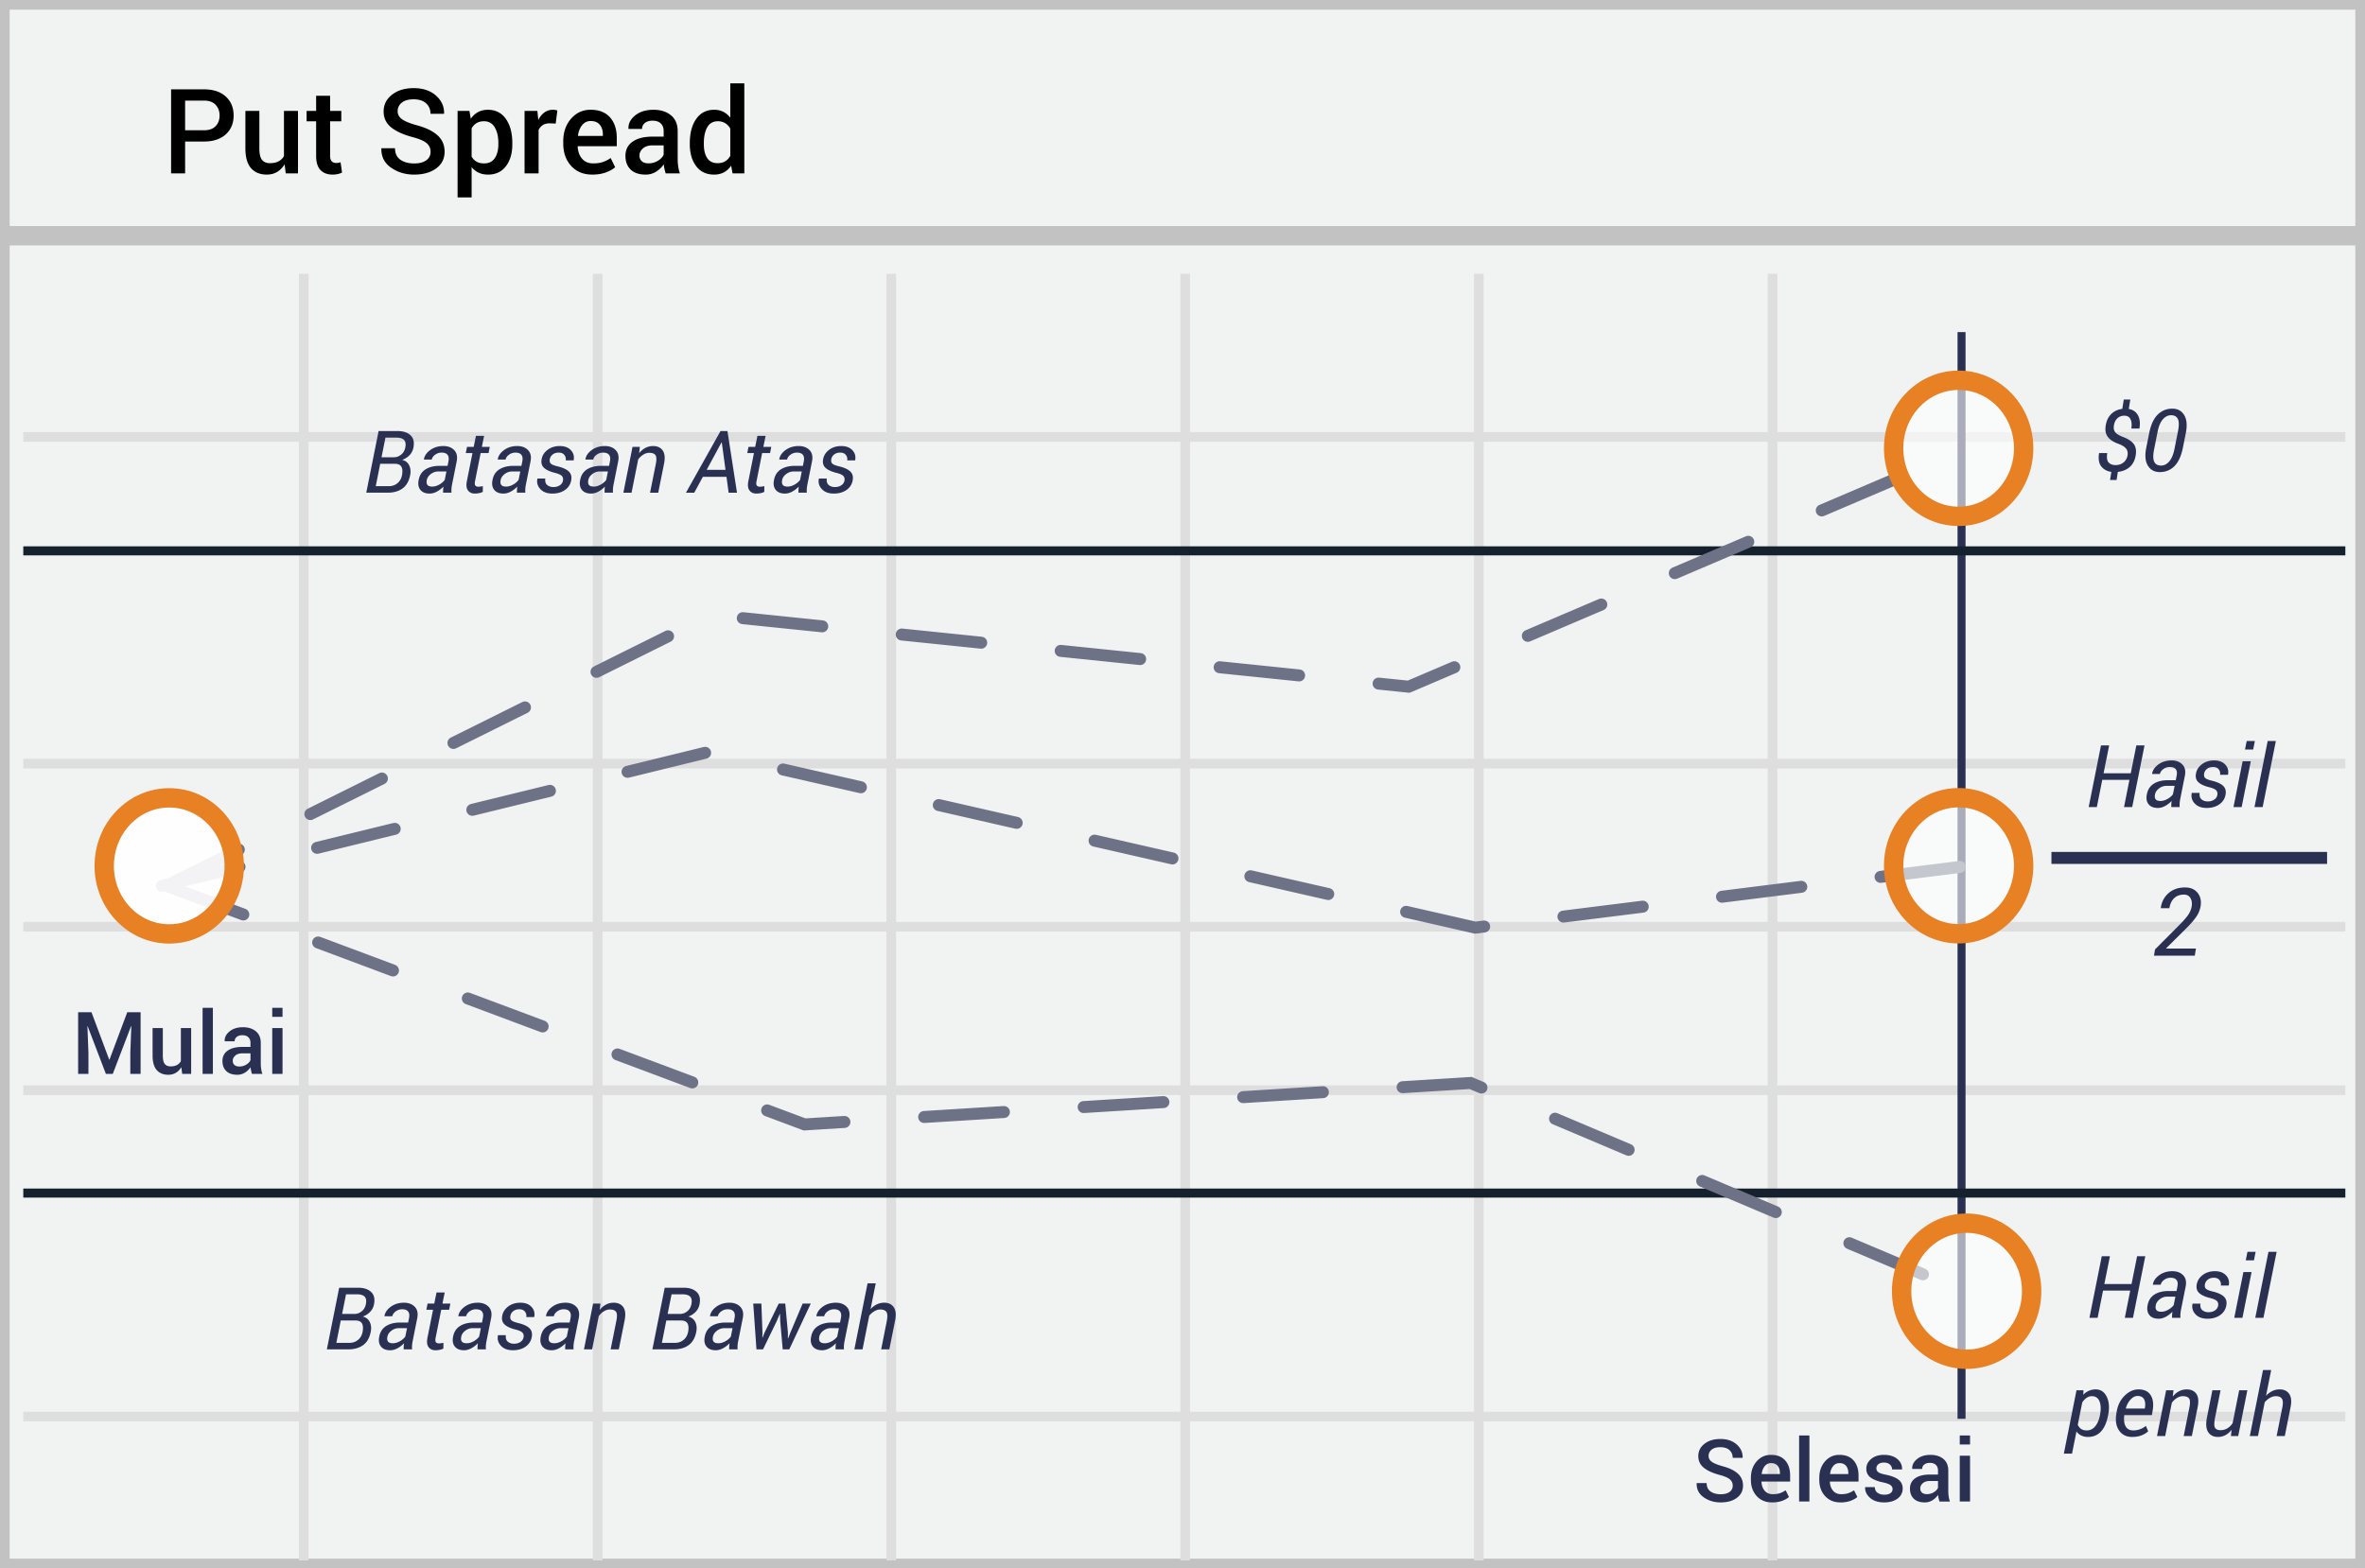 <svg width="300" height="199" xmlns="http://www.w3.org/2000/svg"><rect width="100%" height="100%" fill="#808080" stroke="none"/><g fill="none" fill-rule="evenodd"><path stroke="#C2C2C2" stroke-width="2.455" fill="#F1F2F2" fill-rule="nonzero" d="M300 0v199H0V0z"/><path d="M2.954 55.442h294.553M2.954 96.89h294.553M2.954 138.334h294.553M2.954 179.74h294.553M38.529 34.739V198M75.815 34.739V198M113.06 34.739V198m37.284-163.261V198m37.247-163.261V198M224.84 34.739V198M2.954 117.592h294.553" stroke="#DFDEDE" stroke-width="1.227"/><path d="M248.821 42.647v136.877" stroke="#2A3052" stroke-width="1.014" stroke-linecap="square"/><path d="M2.954 69.896h294.553M2.954 151.386h294.553" stroke="#15212D" stroke-width="1.148" fill="#D8D8D8" fill-rule="nonzero"/><path d="M.826 29.914h298.809" stroke="#C2C2C2" stroke-width="2.455" fill="#F1F2F2" fill-rule="nonzero"/><path d="M21.218 112.322L90.2 78.023l88.492 9.11 70.401-30.049" stroke="#6E7287" stroke-width="1.52" stroke-linecap="round" stroke-dasharray="10.135"/><path d="M20.538 112.403l69.21-16.954 97.391 22.256 62.169-7.786m-227.935 2.568l80.692 30.19 84.478-5.26 62.406 26.406" stroke="#6E7287" stroke-width="1.52" stroke-linecap="round" stroke-dasharray="10.135"/><path fill="#2A3052" fill-rule="nonzero" d="M260.224 109.619v-1.52h34.966v1.52z"/><ellipse fill="#FFF" fill-rule="nonzero" opacity=".6" cx="248.454" cy="56.883" rx="8.247" ry="8.633"/><ellipse fill="#FFF" fill-rule="nonzero" opacity=".6" cx="248.454" cy="109.852" rx="8.247" ry="8.633"/><ellipse fill="#FFF" fill-rule="nonzero" opacity=".6" cx="249.467" cy="163.839" rx="8.247" ry="8.633"/><ellipse stroke="#E88024" stroke-width="2.455" cx="248.454" cy="56.883" rx="8.247" ry="8.633"/><ellipse stroke="#E88024" stroke-width="2.455" cx="248.454" cy="109.852" rx="8.247" ry="8.633"/><ellipse stroke="#E88024" stroke-width="2.455" cx="249.467" cy="163.839" rx="8.247" ry="8.633"/><ellipse fill="#FFF" fill-rule="nonzero" opacity=".916" cx="21.467" cy="109.87" rx="8.247" ry="8.633"/><ellipse stroke="#E88024" stroke-width="2.455" cx="21.467" cy="109.87" rx="8.247" ry="8.633"/><path d="M278.408 121.261h-5.174l.13-.79 3.093-3.106c.55-.555.933-.997 1.146-1.327.213-.33.348-.667.407-1.011.07-.438.017-.799-.158-1.084-.176-.285-.448-.428-.815-.428-.52 0-.936.153-1.25.46-.315.307-.515.73-.601 1.269h-1.078l-.012-.035c.105-.762.431-1.386.978-1.873.547-.486 1.248-.729 2.104-.729.687 0 1.215.226 1.582.677.367.45.496 1.018.387 1.702a3.348 3.348 0 0 1-.595 1.403c-.319.451-.757.95-1.316 1.497l-2.46 2.438.011.035h3.768l-.147.902zm-8.528-63.492c.054-.33-.005-.606-.175-.83-.17-.224-.479-.425-.926-.604-.637-.219-1.1-.51-1.386-.876-.286-.365-.381-.852-.285-1.46.097-.613.33-1.1.701-1.464.371-.364.84-.581 1.405-.653l.188-1.187h.827l-.193 1.198c.526.093.911.355 1.155.784.243.43.31.997.198 1.703h-1.031c.079-.505.043-.903-.107-1.195-.15-.292-.409-.438-.774-.438-.362 0-.659.112-.891.336-.233.224-.378.523-.436.9-.057.357-.004.641.159.85.163.21.486.412.97.605.644.236 1.102.53 1.374.883.273.353.36.832.264 1.437-.104.638-.354 1.134-.75 1.488-.395.355-.901.564-1.517.628l-.161 1.032h-.827l.16-1.032c-.54-.071-.964-.301-1.272-.69-.308-.388-.401-.955-.28-1.7h1.037c-.093.573-.037.972.17 1.195.205.224.494.336.867.336.404 0 .746-.112 1.023-.336.278-.223.449-.527.513-.91zm7.02-.961c-.215 1.063-.574 1.845-1.077 2.344-.503.5-1.122.75-1.856.75-.67 0-1.171-.272-1.506-.814-.335-.543-.404-1.303-.207-2.28l.37-1.853c.212-1.06.572-1.842 1.08-2.345a2.543 2.543 0 0 1 1.859-.755c.673 0 1.174.273 1.503.817.33.544.398 1.305.205 2.283l-.371 1.853zm-.623-2.079c.143-.72.139-1.24-.013-1.56-.153-.32-.442-.481-.868-.481-.39 0-.737.174-1.04.524-.302.349-.52.855-.652 1.517l-.456 2.293c-.144.72-.138 1.242.016 1.566.154.324.444.486.87.486.39 0 .735-.175 1.034-.526.299-.351.516-.86.652-1.526l.457-2.293z" fill="#2A3052"/><path d="M23.482 17.957V22h-1.78V11.336h4.168c1.176 0 2.098.304 2.765.912.666.608 1 1.407 1 2.398 0 1.001-.334 1.803-1 2.406-.667.604-1.589.905-2.765.905h-2.388zm0-1.428h2.388c.659 0 1.155-.176 1.487-.528.332-.351.498-.798.498-1.34s-.166-.994-.498-1.355c-.332-.361-.828-.542-1.487-.542h-2.388v3.765zm12.62 4.314c-.25.42-.564.743-.945.97-.381.227-.82.34-1.319.34-.85 0-1.513-.27-1.992-.812-.478-.542-.717-1.384-.717-2.527v-4.739H32.9v4.754c0 .693.112 1.179.337 1.457.225.278.564.418 1.018.418.43 0 .79-.077 1.08-.231.29-.154.52-.377.685-.67v-5.728h1.78V22h-1.553l-.146-1.157zm5.771-8.694v1.926h1.421v1.319h-1.42v4.38c0 .327.07.56.212.699.141.14.33.209.564.209a1.736 1.736 0 0 0 .55-.095l.19 1.303a2.041 2.041 0 0 1-.543.194c-.21.047-.427.07-.652.07-.654 0-1.167-.192-1.538-.575-.37-.383-.556-.985-.556-1.806v-4.38h-1.209v-1.318h1.209V12.15h1.772zm12.744 7.112c0-.445-.165-.808-.494-1.092-.33-.283-.912-.537-1.747-.761-1.191-.313-2.108-.727-2.75-1.242-.642-.515-.963-1.19-.963-2.025 0-.86.355-1.567 1.065-2.124.71-.557 1.628-.835 2.75-.835 1.172 0 2.114.315 2.824.945.71.63 1.054 1.387 1.03 2.27l-.015.044H54.61c0-.546-.186-.99-.557-1.329-.37-.34-.9-.509-1.589-.509-.65 0-1.149.142-1.498.425a1.35 1.35 0 0 0-.524 1.098c0 .406.19.743.568 1.011.379.269 1.005.523 1.879.762 1.147.308 2.019.732 2.615 1.274.595.542.893 1.233.893 2.073 0 .889-.355 1.596-1.066 2.12-.71.525-1.644.788-2.801.788-1.113 0-2.09-.294-2.93-.883-.84-.588-1.247-1.395-1.223-2.42l.015-.044h1.714c0 .65.224 1.134.673 1.453.45.32 1.033.48 1.75.48.66 0 1.173-.133 1.539-.399.366-.266.55-.626.55-1.08zm10.371-.96c0 1.153-.27 2.083-.813 2.79-.542.709-1.296 1.063-2.263 1.063-.449 0-.847-.08-1.194-.242a2.457 2.457 0 0 1-.893-.71v3.845h-1.78V14.075h1.501l.176.996c.254-.37.56-.654.92-.85.358-.195.775-.292 1.248-.292.977 0 1.737.387 2.282 1.16.544.775.816 1.794.816 3.058v.154zm-1.772-.154c0-.81-.153-1.473-.458-1.988-.305-.515-.76-.773-1.366-.773-.37 0-.686.08-.945.238a1.76 1.76 0 0 0-.622.663v3.582c.156.278.364.492.622.64.26.15.579.224.96.224.605 0 1.058-.223 1.358-.67.3-.447.45-1.034.45-1.762v-.154zm7.273-2.468l-.762-.03c-.347 0-.636.074-.868.22a1.447 1.447 0 0 0-.538.623V22h-1.78v-7.925h1.626l.117 1.15c.2-.405.458-.723.773-.952.315-.23.677-.344 1.088-.344.107 0 .207.008.3.025s.178.038.256.063l-.212 1.662zm4.643 6.475c-1.123 0-2.017-.368-2.684-1.102-.666-.735-1-1.679-1-2.831v-.293c0-1.153.331-2.108.993-2.868.661-.759 1.49-1.136 2.486-1.131 1.07 0 1.889.323 2.458.97.568.647.853 1.515.853 2.604v1.047h-4.944l-.015.037c.03.63.214 1.145.553 1.545.34.4.81.6 1.41.6.479 0 .889-.058 1.23-.175.343-.117.672-.286.99-.505l.57 1.164c-.297.264-.693.486-1.186.667-.493.18-1.064.27-1.714.27zm-.205-6.797c-.44 0-.8.174-1.084.524-.283.349-.459.792-.527 1.329l.015.037h3.142v-.184c0-.502-.128-.913-.385-1.23-.256-.317-.643-.476-1.16-.476zM84.442 22a6.568 6.568 0 0 1-.158-.586c-.041-.19-.07-.38-.084-.571a3.144 3.144 0 0 1-.963.934 2.45 2.45 0 0 1-1.337.377c-.825 0-1.459-.213-1.9-.637-.443-.425-.663-1.009-.663-1.75 0-.767.302-1.364.908-1.792.605-.427 1.457-.64 2.556-.64h1.384v-.696c0-.415-.122-.74-.366-.974-.244-.235-.593-.352-1.047-.352-.406 0-.728.098-.967.293a.93.93 0 0 0-.36.754h-1.713l-.007-.044c-.034-.625.245-1.179.838-1.662.594-.484 1.366-.725 2.318-.725.923 0 1.668.234 2.234.703.567.469.85 1.142.85 2.021v3.523c0 .327.022.641.066.941.044.3.115.595.212.883h-1.801zm-2.183-1.274c.45 0 .853-.113 1.212-.337.359-.225.597-.481.714-.77v-1.171h-1.413c-.518 0-.923.128-1.216.384-.293.257-.44.558-.44.905 0 .303.1.543.297.721.198.178.48.268.846.268zm5.244-2.579c0-1.264.271-2.283.813-3.057.542-.774 1.304-1.161 2.285-1.161a2.5 2.5 0 0 1 1.154.26c.34.173.633.42.882.743v-4.358h1.78V22h-1.494l-.176-.981a2.62 2.62 0 0 1-.915.846c-.357.192-.772.289-1.245.289-.972 0-1.729-.354-2.271-1.062-.542-.708-.813-1.638-.813-2.79v-.155zm1.78.154c0 .733.14 1.316.421 1.75.28.435.726.653 1.337.653.376 0 .694-.081.955-.242a1.84 1.84 0 0 0 .641-.689v-3.457a1.874 1.874 0 0 0-.644-.684 1.742 1.742 0 0 0-.938-.246c-.605 0-1.052.255-1.34.766-.288.51-.432 1.175-.432 1.995v.154z" fill="#000"/><path d="M46.462 62.516l1.563-7.82h2.406c.713 0 1.26.178 1.644.536.383.359.505.885.365 1.58a1.89 1.89 0 0 1-.494.95 2.345 2.345 0 0 1-.935.591c.42.1.717.332.895.696.177.363.217.783.12 1.26-.154.762-.478 1.32-.972 1.675-.494.354-1.12.532-1.88.532h-2.712zm1.767-3.669l-.564 2.842h1.676c.404 0 .758-.121 1.06-.363.303-.242.5-.577.589-1.007.093-.487.067-.854-.078-1.101-.145-.247-.429-.37-.851-.37h-1.832zm.167-.827h1.584c.322 0 .622-.11.9-.33.277-.22.453-.52.529-.9.09-.448.036-.77-.159-.967-.195-.197-.523-.295-.985-.295h-1.37l-.5 2.492zm7.81 4.496c0-.176.003-.32.01-.433.007-.112.02-.228.037-.346a3.33 3.33 0 0 1-.824.636c-.31.17-.62.255-.932.255-.53 0-.921-.158-1.174-.475-.252-.317-.323-.74-.212-1.27.115-.591.406-1.034.873-1.33.467-.295 1.066-.443 1.797-.443h.993l.113-.574c.072-.362.032-.637-.118-.825-.15-.188-.401-.282-.752-.282-.3 0-.573.089-.816.266-.244.177-.389.384-.435.62h-.983l-.011-.032c.072-.447.34-.84.806-1.179.465-.338 1.02-.507 1.665-.507.576 0 1.032.17 1.367.513.334.342.44.82.32 1.436l-.56 2.799c-.046.218-.078.42-.096.607a2.967 2.967 0 0 0 0 .564h-1.069zm-1.376-.774c.29 0 .586-.084.886-.252a2.12 2.12 0 0 0 .699-.596l.214-1.07h-1.025c-.355 0-.674.11-.957.328-.282.219-.45.47-.504.752-.058.276-.03.485.08.626.111.142.313.212.607.212zm6.58-6.44l-.285 1.402h1.004l-.155.784h-1.005l-.703 3.53c-.061.29-.052.485.026.587.08.102.206.153.382.153.082 0 .182-.008.298-.024.116-.016.209-.033.277-.05l-.006.724a1.424 1.424 0 0 1-.443.159 2.69 2.69 0 0 1-.567.061c-.376 0-.665-.132-.867-.397-.202-.265-.248-.67-.137-1.214l.704-3.529h-.849l.156-.784h.848l.285-1.402h1.037zm4.162 7.214c0-.176.004-.32.011-.433a3.93 3.93 0 0 1 .038-.346 3.33 3.33 0 0 1-.825.636c-.31.17-.62.255-.932.255-.53 0-.92-.158-1.173-.475-.253-.317-.323-.74-.212-1.27.114-.591.405-1.034.872-1.33.468-.295 1.066-.443 1.797-.443h.994l.112-.574c.072-.362.033-.637-.118-.825-.15-.188-.4-.282-.752-.282-.3 0-.573.089-.816.266-.244.177-.389.384-.435.62h-.983l-.01-.032c.07-.447.34-.84.805-1.179.465-.338 1.02-.507 1.665-.507.576 0 1.032.17 1.367.513.335.342.441.82.32 1.436l-.56 2.799c-.046.218-.078.42-.096.607a2.967 2.967 0 0 0 0 .564h-1.069zm-1.375-.774c.29 0 .586-.084.886-.252a2.12 2.12 0 0 0 .699-.596l.215-1.07H64.97c-.355 0-.673.11-.956.328-.283.219-.452.47-.505.752-.058.276-.03.485.08.626.111.142.314.212.607.212zm7.219-.768c.04-.24-.009-.433-.145-.58-.136-.147-.419-.276-.849-.387-.633-.154-1.098-.363-1.393-.628-.296-.265-.406-.623-.33-1.074.078-.49.33-.898.757-1.222.426-.324.943-.486 1.552-.486.609 0 1.078.175 1.407.526.33.351.448.772.355 1.262l-.017.033h-.993a.843.843 0 0 0-.172-.69c-.158-.2-.394-.299-.71-.299-.321 0-.583.083-.783.25a.95.95 0 0 0-.355.594c-.04.24.003.422.126.547.124.126.404.242.841.35.662.157 1.139.371 1.429.641.29.27.399.633.327 1.088a1.852 1.852 0 0 1-.784 1.265c-.437.31-.974.464-1.611.464-.666 0-1.175-.19-1.526-.569-.35-.38-.476-.816-.375-1.31l.01-.033h.994c-.047.376.034.651.242.825.207.173.469.26.784.26.326 0 .6-.077.824-.23a.876.876 0 0 0 .395-.597zm5.274 1.542c0-.176.004-.32.011-.433a3.93 3.93 0 0 1 .038-.346 3.33 3.33 0 0 1-.825.636c-.31.17-.62.255-.932.255-.53 0-.92-.158-1.173-.475-.253-.317-.323-.74-.212-1.27.114-.591.405-1.034.872-1.33.468-.295 1.067-.443 1.797-.443h.994l.113-.574c.071-.362.032-.637-.119-.825-.15-.188-.4-.282-.752-.282-.3 0-.572.089-.816.266-.243.177-.388.384-.435.62h-.983l-.01-.032c.07-.447.34-.84.805-1.179.465-.338 1.02-.507 1.665-.507.577 0 1.032.17 1.367.513.335.342.441.82.32 1.436l-.559 2.799a5.3 5.3 0 0 0-.097.607 2.967 2.967 0 0 0 0 .564H76.69zm-1.375-.774c.29 0 .586-.084.887-.252.3-.169.533-.367.698-.596l.215-1.07h-1.026c-.355 0-.673.11-.956.328-.283.219-.451.47-.505.752-.057.276-.03.485.08.626.111.142.314.212.607.212zm5.758-4.238c.237-.293.504-.518.803-.674.3-.155.62-.233.964-.233.548 0 .955.186 1.22.558.265.373.322.937.171 1.692l-.735 3.669h-1.037l.73-3.647c.108-.545.094-.916-.043-1.115-.136-.199-.4-.298-.794-.298-.251 0-.5.076-.747.228a2.3 2.3 0 0 0-.65.61l-.843 4.222h-1.037l1.16-5.812h.93l-.092.8zm11.08 2.998h-2.996l-1.09 2.014h-1.053l4.382-7.82h.881l1.209 7.82h-1.058l-.274-2.014zm-2.513-.887h2.39l-.472-3.475-.033-.01-1.885 3.485zm7.477-4.313l-.285 1.402h1.004l-.155.784h-1.005l-.703 3.53c-.061.29-.052.485.027.587.078.102.205.153.38.153.083 0 .183-.008.299-.024.116-.016.209-.033.277-.05l-.006.724a1.424 1.424 0 0 1-.443.159 2.69 2.69 0 0 1-.567.061c-.376 0-.665-.132-.867-.397-.202-.265-.248-.67-.137-1.214l.704-3.529h-.849l.156-.784h.848l.285-1.402h1.037zm4.162 7.214c0-.176.004-.32.011-.433a3.93 3.93 0 0 1 .038-.346 3.33 3.33 0 0 1-.825.636c-.31.17-.62.255-.932.255-.53 0-.92-.158-1.173-.475-.253-.317-.323-.74-.212-1.27.114-.591.405-1.034.872-1.33.468-.295 1.067-.443 1.797-.443h.994l.112-.574c.072-.362.033-.637-.118-.825-.15-.188-.4-.282-.752-.282-.3 0-.573.089-.816.266-.244.177-.389.384-.435.62h-.983l-.01-.032c.07-.447.34-.84.805-1.179.465-.338 1.02-.507 1.665-.507.576 0 1.032.17 1.367.513.335.342.441.82.32 1.436l-.56 2.799c-.046.218-.078.42-.096.607a2.967 2.967 0 0 0 0 .564h-1.069zm-1.375-.774c.29 0 .586-.084.887-.252.3-.169.533-.367.698-.596l.215-1.07h-1.026c-.355 0-.673.11-.956.328-.283.219-.451.47-.505.752-.057.276-.03.485.08.626.111.142.314.212.607.212zm7.219-.768c.04-.24-.009-.433-.145-.58-.136-.147-.419-.276-.849-.387-.633-.154-1.098-.363-1.393-.628-.296-.265-.406-.623-.33-1.074.078-.49.33-.898.757-1.222.426-.324.943-.486 1.552-.486.609 0 1.078.175 1.407.526.33.351.448.772.355 1.262l-.017.033h-.993a.843.843 0 0 0-.172-.69c-.158-.2-.394-.299-.71-.299-.321 0-.583.083-.783.25a.95.95 0 0 0-.355.594c-.04.24.003.422.126.547.124.126.404.242.841.35.663.157 1.139.371 1.429.641.29.27.399.633.327 1.088a1.852 1.852 0 0 1-.784 1.265c-.437.31-.974.464-1.611.464-.666 0-1.175-.19-1.525-.569-.351-.38-.477-.816-.376-1.31l.01-.033h.994c-.047.376.034.651.242.825.207.173.469.26.784.26.326 0 .6-.077.824-.23a.876.876 0 0 0 .395-.597zM41.462 171.217l1.563-7.82h2.406c.713 0 1.26.179 1.644.537.383.358.505.884.365 1.579a1.89 1.89 0 0 1-.494.95 2.345 2.345 0 0 1-.935.591c.42.1.717.332.895.696.177.363.217.783.12 1.26-.154.762-.478 1.32-.972 1.675s-1.12.532-1.88.532h-2.712zm1.767-3.669l-.564 2.842h1.676c.404 0 .758-.121 1.06-.363.303-.242.5-.577.589-1.007.093-.487.067-.854-.078-1.101-.145-.247-.429-.37-.851-.37h-1.832zm.167-.827h1.584c.322 0 .622-.11.9-.33.277-.22.453-.52.529-.9.09-.447.036-.77-.159-.967-.195-.197-.523-.295-.985-.295h-1.37l-.5 2.492zm7.81 4.496c0-.176.003-.32.01-.433.007-.112.02-.228.037-.346a3.33 3.33 0 0 1-.824.636c-.31.17-.62.256-.932.256-.53 0-.921-.159-1.174-.476-.252-.317-.323-.74-.212-1.27.115-.59.406-1.034.873-1.33.467-.295 1.066-.442 1.797-.442h.993l.113-.575c.072-.362.032-.637-.118-.825-.15-.188-.401-.282-.752-.282-.3 0-.573.089-.816.266-.244.177-.389.384-.435.62h-.983l-.011-.032c.072-.447.34-.84.806-1.179.465-.338 1.02-.507 1.665-.507.576 0 1.032.17 1.367.513.334.342.44.82.32 1.437l-.56 2.798c-.046.218-.078.42-.096.607a2.967 2.967 0 0 0 0 .564h-1.069zm-1.376-.774c.29 0 .586-.084.886-.252.301-.168.534-.367.699-.596l.214-1.07h-1.025c-.355 0-.674.11-.957.329-.282.218-.45.469-.504.751-.058.276-.03.485.08.626.111.142.313.212.607.212zm6.58-6.44l-.285 1.402h1.004l-.155.784h-1.005l-.703 3.53c-.061.29-.052.485.026.587.08.102.206.153.382.153.082 0 .182-.008.298-.024.116-.016.209-.033.277-.05l-.006.724a1.424 1.424 0 0 1-.443.159 2.69 2.69 0 0 1-.567.062c-.376 0-.665-.133-.867-.398-.202-.265-.248-.67-.137-1.214l.704-3.529h-.849l.156-.784h.848l.285-1.402h1.037zm4.162 7.214c0-.176.004-.32.011-.433a3.93 3.93 0 0 1 .038-.346 3.33 3.33 0 0 1-.825.636c-.31.17-.62.256-.932.256-.53 0-.92-.159-1.173-.476-.253-.317-.323-.74-.212-1.27.114-.59.405-1.034.872-1.33.468-.295 1.066-.442 1.797-.442h.994l.112-.575c.072-.362.033-.637-.118-.825-.15-.188-.4-.282-.752-.282-.3 0-.573.089-.816.266-.244.177-.389.384-.435.62h-.983l-.01-.032c.07-.447.34-.84.805-1.179.465-.338 1.02-.507 1.665-.507.576 0 1.032.17 1.367.513.335.342.441.82.32 1.437l-.56 2.798c-.046.218-.078.42-.096.607a2.967 2.967 0 0 0 0 .564h-1.069zm-1.375-.774c.29 0 .586-.084.886-.252.301-.168.534-.367.699-.596l.215-1.07H59.97c-.355 0-.673.11-.956.329-.283.218-.452.469-.505.751-.058.276-.03.485.08.626.111.142.314.212.607.212zm7.219-.768c.04-.24-.009-.433-.145-.58-.136-.147-.419-.276-.849-.387-.633-.153-1.098-.363-1.393-.628-.296-.265-.406-.623-.33-1.074.078-.49.33-.898.757-1.222.426-.324.943-.486 1.552-.486.609 0 1.078.175 1.407.526.33.351.448.772.355 1.262l-.017.033h-.993a.843.843 0 0 0-.172-.69c-.158-.2-.394-.299-.71-.299-.321 0-.583.084-.783.25a.95.95 0 0 0-.355.594c-.04.24.003.422.126.547.124.126.404.242.841.35.662.157 1.139.371 1.429.641.29.27.399.633.327 1.088a1.852 1.852 0 0 1-.784 1.265c-.437.31-.974.465-1.611.465-.666 0-1.175-.19-1.526-.57-.35-.38-.476-.816-.375-1.31l.01-.033h.994c-.047.376.034.651.242.825.207.174.469.26.784.26.326 0 .6-.077.824-.23a.876.876 0 0 0 .395-.597zm5.274 1.542c0-.176.004-.32.011-.433a3.93 3.93 0 0 1 .038-.346 3.33 3.33 0 0 1-.825.636c-.31.17-.62.256-.932.256-.53 0-.92-.159-1.173-.476-.253-.317-.323-.74-.212-1.27.114-.59.405-1.034.872-1.33.468-.295 1.067-.442 1.797-.442h.994l.113-.575c.071-.362.032-.637-.119-.825-.15-.188-.4-.282-.752-.282-.3 0-.572.089-.816.266-.243.177-.388.384-.435.62h-.983l-.01-.032c.07-.447.34-.84.805-1.179.465-.338 1.02-.507 1.665-.507.577 0 1.032.17 1.367.513.335.342.441.82.32 1.437l-.559 2.798a5.3 5.3 0 0 0-.097.607 2.967 2.967 0 0 0 0 .564H71.69zm-1.375-.774c.29 0 .586-.084.887-.252.3-.168.533-.367.698-.596l.215-1.07h-1.026c-.355 0-.673.11-.956.329-.283.218-.451.469-.505.751-.057.276-.03.485.08.626.111.142.314.212.607.212zm5.758-4.237c.237-.294.504-.519.803-.675.3-.155.62-.233.964-.233.548 0 .955.186 1.22.558.265.373.322.937.171 1.692l-.735 3.669h-1.037l.73-3.647c.108-.544.094-.916-.043-1.115-.136-.198-.4-.298-.794-.298-.251 0-.5.076-.747.228a2.3 2.3 0 0 0-.65.61l-.843 4.222h-1.037l1.16-5.812h.93l-.092.8zm6.682 5.01l1.563-7.82h2.406c.713 0 1.26.18 1.644.538.383.358.505.884.365 1.579a1.89 1.89 0 0 1-.494.95 2.345 2.345 0 0 1-.935.591c.42.1.717.332.894.696.178.363.218.783.121 1.26-.154.762-.478 1.32-.972 1.675s-1.12.532-1.88.532h-2.712zm1.767-3.668l-.564 2.842h1.676c.404 0 .758-.121 1.06-.363.303-.242.5-.577.589-1.007.093-.487.067-.854-.078-1.101-.145-.247-.429-.37-.851-.37h-1.832zm.166-.827h1.585c.322 0 .622-.11.9-.33.277-.22.453-.52.529-.9.09-.447.036-.77-.159-.967-.195-.197-.523-.295-.985-.295h-1.37l-.5 2.492zm7.81 4.496a4.35 4.35 0 0 1 .048-.779 3.33 3.33 0 0 1-.824.636c-.31.17-.62.256-.932.256-.53 0-.921-.159-1.174-.476-.252-.317-.323-.74-.212-1.27.115-.59.406-1.034.873-1.33.467-.295 1.066-.442 1.797-.442h.993l.113-.575c.072-.362.032-.637-.118-.825-.15-.188-.401-.282-.752-.282-.3 0-.573.089-.816.266-.244.177-.389.384-.435.62h-.983l-.011-.032c.072-.447.34-.84.806-1.179.465-.338 1.02-.507 1.665-.507.576 0 1.032.17 1.367.513.334.342.44.82.32 1.437l-.56 2.798c-.046.218-.078.42-.096.607a2.967 2.967 0 0 0 0 .564h-1.069zm-1.375-.774c.29 0 .585-.084.886-.252.301-.168.534-.367.699-.596l.214-1.07h-1.026c-.354 0-.673.11-.956.329-.282.218-.45.469-.504.751-.058.276-.03.485.08.626.111.142.313.212.607.212zm5.597-1.342l-.022.617.032.011.248-.628 1.804-3.696h.827l.339 3.696-.006.72.033.005.279-.725 1.563-3.696h1.031l-2.728 5.812h-.833l-.311-3.54-.033-.945-.032-.005-.403.95-1.718 3.54h-.833l-.408-5.812h1.031l.14 3.696zm9.27 2.116c0-.176.004-.32.011-.433a3.93 3.93 0 0 1 .038-.346 3.33 3.33 0 0 1-.825.636c-.31.17-.62.256-.932.256-.53 0-.92-.159-1.173-.476-.253-.317-.324-.74-.213-1.27.115-.59.406-1.034.873-1.33.468-.295 1.066-.442 1.797-.442h.994l.112-.575c.072-.362.033-.637-.118-.825-.15-.188-.4-.282-.752-.282-.3 0-.573.089-.816.266-.244.177-.389.384-.435.62h-.983l-.01-.032c.07-.447.34-.84.805-1.179.465-.338 1.02-.507 1.665-.507.576 0 1.032.17 1.367.513.335.342.441.82.32 1.437l-.56 2.798c-.046.218-.078.42-.096.607a2.967 2.967 0 0 0 0 .564h-1.069zm-1.375-.774c.29 0 .586-.084.886-.252.301-.168.534-.367.699-.596l.215-1.07h-1.026c-.355 0-.674.11-.956.329-.283.218-.452.469-.505.751-.058.276-.03.485.08.626.111.142.314.212.607.212zm5.817-4.334a2.61 2.61 0 0 1 .798-.602c.292-.14.6-.21.926-.21.545 0 .95.19 1.214.57.265.38.322.95.172 1.708l-.73 3.642h-1.037l.73-3.653c.1-.508.08-.87-.059-1.085-.14-.214-.4-.322-.784-.322-.24 0-.483.07-.73.212s-.47.33-.666.567l-.854 4.28h-1.037l1.676-8.378h1.036l-.655 3.27zm160.135 1.108h-1.037l.688-3.454h-3.449l-.687 3.454h-1.037l1.563-7.82h1.037l-.71 3.534h3.449l.709-3.535h1.037l-1.563 7.82zm4.957 0c0-.176.004-.32.01-.433a3.94 3.94 0 0 1 .039-.346 3.33 3.33 0 0 1-.825.636c-.31.17-.62.256-.932.256-.53 0-.921-.159-1.173-.476-.253-.317-.324-.74-.213-1.27.115-.59.406-1.034.873-1.33.468-.295 1.066-.442 1.797-.442h.994l.112-.575c.072-.362.033-.637-.118-.825-.15-.188-.4-.282-.752-.282-.3 0-.573.089-.816.266-.244.177-.389.384-.435.62h-.983l-.01-.032c.07-.447.34-.84.805-1.179.465-.338 1.02-.507 1.665-.507.576 0 1.032.17 1.367.513.335.342.441.82.32 1.437l-.56 2.798c-.046.218-.078.42-.096.607a2.967 2.967 0 0 0 0 .564h-1.069zm-1.375-.774c.29 0 .586-.084.886-.252.301-.168.534-.367.699-.596l.214-1.07h-1.025c-.355 0-.674.11-.956.329-.283.218-.452.469-.505.751-.058.276-.03.485.08.626.111.142.314.212.607.212zm7.219-.768c.04-.24-.009-.433-.145-.58-.136-.147-.419-.276-.849-.387-.634-.153-1.098-.363-1.394-.628-.295-.265-.405-.623-.33-1.074.079-.49.331-.898.757-1.222.427-.324.944-.486 1.553-.486.608 0 1.078.175 1.407.526.33.351.448.772.354 1.262l-.016.033h-.993a.843.843 0 0 0-.172-.69c-.158-.2-.394-.299-.71-.299-.321 0-.583.084-.783.25a.95.95 0 0 0-.355.594c-.04.24.003.422.126.547.124.126.404.242.84.35.663.157 1.14.371 1.43.641.29.27.399.633.327 1.088a1.852 1.852 0 0 1-.784 1.265c-.437.31-.974.465-1.611.465-.666 0-1.175-.19-1.526-.57-.35-.38-.476-.816-.376-1.31l.011-.033h.994c-.047.376.034.651.242.825.207.174.469.26.784.26.326 0 .6-.077.824-.23a.876.876 0 0 0 .395-.597zm3.083 1.542h-1.037l1.16-5.812h1.037l-1.16 5.812zm1.46-7.3h-1.036l.215-1.08h1.037l-.215 1.08zm1.204 7.3h-1.037l1.676-8.38h1.037l-1.676 8.38zM267.4 179.639c-.179.895-.48 1.567-.905 2.017-.424.449-.97.674-1.64.674a1.94 1.94 0 0 1-.841-.178 1.574 1.574 0 0 1-.615-.515l-.564 2.814h-1.037l1.606-8.046h.892l-.038.575a2.135 2.135 0 0 1 1.585-.682c.626 0 1.091.31 1.394.93.302.619.364 1.385.185 2.298l-.022.113zm-1.015-.113c.136-.695.116-1.263-.062-1.705-.177-.443-.5-.664-.969-.664-.24 0-.462.07-.666.21-.204.14-.389.33-.553.574l-.57 2.842c.094.225.233.402.42.529.186.127.424.19.714.19.426 0 .78-.167 1.063-.502.283-.335.484-.788.602-1.361l.021-.113zm4.082 2.804c-.73 0-1.283-.272-1.657-.814-.374-.543-.493-1.24-.357-2.092l.038-.237c.136-.859.475-1.555 1.018-2.089.542-.533 1.128-.8 1.759-.8.712 0 1.222.238 1.53.714.308.476.401 1.105.28 1.885l-.108.661h-3.502c-.079.595-.024 1.067.164 1.418s.51.526.964.526a2.488 2.488 0 0 0 1.606-.575l.296.688a2.658 2.658 0 0 1-.838.51c-.34.137-.738.205-1.193.205zm.672-5.2c-.301 0-.592.15-.873.452-.281.3-.483.673-.604 1.117l.016.032h2.39l.021-.14c.068-.433.027-.785-.123-1.055-.15-.27-.426-.406-.827-.406zm4.474.076c.236-.294.504-.519.803-.675.299-.155.62-.233.964-.233.548 0 .954.186 1.22.558.264.373.321.937.171 1.692l-.736 3.669H277l.73-3.647c.107-.544.093-.916-.043-1.115-.136-.198-.401-.298-.795-.298-.25 0-.5.076-.746.228a2.3 2.3 0 0 0-.65.61l-.844 4.222h-1.036l1.16-5.812h.93l-.092.8zm7.374 5.01l.092-.794c-.23.297-.49.523-.782.677a2.023 2.023 0 0 1-.959.23c-.555 0-.966-.205-1.232-.617-.267-.412-.316-1.038-.148-1.88l.682-3.427h1.037l-.688 3.438c-.132.659-.14 1.095-.021 1.308.118.213.356.32.714.32.319 0 .608-.08.868-.237.26-.158.478-.376.658-.655l.832-4.174h1.037l-1.16 5.812h-.93zm4.458-5.107a2.61 2.61 0 0 1 .798-.602c.292-.14.6-.21.926-.21.545 0 .95.19 1.214.57.265.38.323.95.172 1.708l-.73 3.642h-1.037l.73-3.653c.1-.508.081-.87-.059-1.085-.14-.214-.4-.322-.784-.322-.24 0-.483.07-.73.212s-.47.33-.666.567l-.854 4.28h-1.037l1.676-8.378h1.037l-.656 3.27zm-16.976-74.703h-1.037l.688-3.454h-3.448l-.688 3.454h-1.036l1.562-7.82h1.037l-.709 3.534h3.448l.71-3.535h1.036l-1.563 7.82zm4.958 0c0-.176.003-.32.01-.433a3.93 3.93 0 0 1 .038-.346 3.33 3.33 0 0 1-.825.636c-.31.17-.62.256-.931.256-.53 0-.922-.159-1.174-.476-.253-.317-.323-.74-.212-1.27.114-.59.405-1.034.873-1.33.467-.295 1.066-.443 1.796-.443h.994l.113-.574c.071-.362.032-.637-.119-.825-.15-.188-.4-.282-.751-.282-.301 0-.573.089-.817.266-.243.177-.388.384-.435.62h-.983l-.01-.032c.071-.447.34-.84.805-1.179.466-.338 1.02-.507 1.665-.507.577 0 1.032.17 1.367.513.335.342.441.82.32 1.437l-.559 2.798a5.3 5.3 0 0 0-.097.607 2.968 2.968 0 0 0 0 .564h-1.068zm-1.375-.774c.29 0 .585-.084.886-.252.3-.168.533-.367.698-.596l.215-1.07h-1.026c-.355 0-.673.11-.956.328-.283.219-.451.47-.505.752-.057.276-.03.485.08.626.112.142.314.212.608.212zm7.218-.768c.04-.24-.009-.433-.145-.58-.136-.147-.419-.276-.848-.387-.634-.154-1.099-.363-1.394-.628-.296-.265-.406-.623-.33-1.074.078-.49.33-.898.757-1.222.426-.324.943-.486 1.552-.486.609 0 1.078.175 1.407.526.33.351.448.772.355 1.262l-.016.033h-.994a.843.843 0 0 0-.172-.69c-.157-.2-.394-.299-.709-.299-.322 0-.584.084-.784.25a.95.95 0 0 0-.355.594c-.039.24.003.422.127.547.123.126.403.242.84.35.663.157 1.139.371 1.429.641.29.27.4.633.328 1.088a1.852 1.852 0 0 1-.785 1.265c-.436.31-.974.465-1.61.465-.667 0-1.175-.19-1.526-.57-.351-.38-.477-.816-.376-1.31l.01-.033h.994c-.046.376.034.651.242.825.208.174.469.26.784.26.326 0 .6-.077.824-.23a.876.876 0 0 0 .395-.597zm3.083 1.542h-1.036l1.16-5.812h1.036l-1.16 5.812zm1.461-7.3h-1.036l.214-1.08h1.037l-.215 1.08zm1.203 7.3h-1.036l1.675-8.38h1.037l-1.676 8.38zM11.605 128.441l2.25 6.016h.032l2.256-6.016h1.692v7.82H16.53v-2.664l.129-3.389-.032-.005-2.32 6.058h-.876l-2.31-6.042-.032.005.13 3.373v2.664H9.912v-7.82h1.692zm11.397 6.972a1.988 1.988 0 0 1-.693.711c-.279.167-.601.25-.966.25-.623 0-1.11-.199-1.461-.596-.351-.398-.527-1.015-.527-1.853v-3.475h1.3v3.486c0 .508.082.864.247 1.068.165.205.414.307.747.307.315 0 .579-.057.792-.17.213-.112.38-.276.502-.491v-4.2h1.305v5.811H23.11l-.108-.848zm4.002.848h-1.305v-8.379h1.305v8.38zm4.957 0a4.817 4.817 0 0 1-.115-.43 3.195 3.195 0 0 1-.062-.418c-.18.272-.414.5-.706.684a1.797 1.797 0 0 1-.98.277c-.606 0-1.07-.156-1.394-.467-.324-.312-.486-.74-.486-1.284 0-.562.222-1 .666-1.313.444-.313 1.068-.47 1.874-.47h1.015v-.51c0-.305-.09-.543-.268-.715-.18-.172-.435-.258-.768-.258-.298 0-.534.072-.71.215a.682.682 0 0 0-.263.554h-1.256l-.006-.033c-.025-.458.18-.864.615-1.219.435-.354 1.002-.532 1.7-.532.677 0 1.223.172 1.638.516.416.344.623.838.623 1.482v2.584c0 .24.017.47.049.69.032.22.084.436.156.647H31.96zm-1.6-.934c.33 0 .625-.083.889-.247.263-.165.437-.353.523-.564v-.86h-1.036c-.38 0-.677.094-.892.282-.215.188-.322.41-.322.664 0 .222.072.398.217.529.145.13.352.196.62.196zm5.478.934h-1.305v-5.811h1.305v5.811zm0-7.235h-1.305v-1.144h1.305v1.144zm183.957 59.489c0-.326-.12-.592-.362-.8-.242-.208-.67-.394-1.281-.559-.874-.229-1.546-.532-2.017-.91-.471-.378-.707-.873-.707-1.485 0-.63.26-1.15.782-1.558.52-.408 1.193-.612 2.017-.612.86 0 1.55.23 2.07.693.521.462.773 1.017.755 1.665l-.01.032h-1.252c0-.401-.136-.726-.408-.975-.273-.249-.661-.373-1.166-.373-.476 0-.842.104-1.098.311a.99.99 0 0 0-.384.806c0 .297.138.544.416.741.277.197.737.383 1.378.559.841.226 1.48.537 1.917.934.437.398.655.905.655 1.52 0 .652-.26 1.17-.781 1.555s-1.206.578-2.055.578c-.816 0-1.532-.216-2.148-.647-.616-.432-.915-1.024-.897-1.776l.01-.032h1.258c0 .476.164.832.494 1.066.33.235.757.352 1.283.352.484 0 .86-.097 1.128-.293a.929.929 0 0 0 .403-.792zm5.006 2.122c-.824 0-1.48-.27-1.969-.809-.488-.538-.733-1.23-.733-2.075v-.215c0-.845.243-1.546.728-2.103.485-.557 1.093-.833 1.824-.83.784 0 1.384.237 1.802.712.417.474.625 1.11.625 1.91v.767h-3.625l-.01.027c.02.462.156.84.405 1.133.248.294.593.44 1.034.44.35 0 .651-.042.902-.128.25-.086.492-.21.725-.37l.419.853c-.218.194-.509.357-.87.49-.362.132-.78.198-1.257.198zm-.15-4.985a.98.98 0 0 0-.795.384c-.208.257-.337.581-.387.975l.01.027h2.305v-.134c0-.369-.094-.67-.282-.902-.188-.233-.472-.35-.851-.35zm4.871 4.872h-1.305v-8.379h1.305v8.379zm3.953.113c-.823 0-1.48-.27-1.968-.809-.489-.538-.733-1.23-.733-2.075v-.215c0-.845.242-1.546.727-2.103.486-.557 1.093-.833 1.824-.83.784 0 1.385.237 1.802.712.417.474.626 1.11.626 1.91v.767h-3.626l-.01.027c.02.462.156.84.405 1.133.249.294.593.44 1.034.44.35 0 .652-.042.902-.128s.493-.21.725-.37l.42.853c-.22.194-.51.357-.87.49a3.667 3.667 0 0 1-1.258.198zm-.15-4.985a.98.98 0 0 0-.795.384c-.208.257-.337.581-.387.975l.011.027h2.304v-.134c0-.369-.094-.67-.282-.902-.188-.233-.472-.35-.851-.35zm6.746 3.293c0-.2-.086-.367-.258-.5-.172-.132-.492-.248-.961-.349-.695-.146-1.22-.355-1.577-.625-.356-.27-.534-.639-.534-1.104 0-.487.206-.903.618-1.246.411-.344.954-.516 1.627-.516.71 0 1.272.175 1.69.524.416.349.616.781.598 1.297l-.01.032h-1.252a.819.819 0 0 0-.274-.618c-.183-.171-.433-.257-.752-.257-.315 0-.555.07-.72.212a.658.658 0 0 0-.247.518c0 .204.078.366.234.486.156.12.472.227.948.32.73.15 1.272.362 1.625.636.352.274.529.647.529 1.12 0 .523-.216.947-.648 1.273-.431.326-1 .489-1.705.489-.755 0-1.352-.194-1.788-.58-.437-.387-.645-.831-.623-1.332l.01-.032h1.214c.014.336.136.581.365.735.23.154.509.231.838.231.337 0 .596-.064.78-.193a.606.606 0 0 0 .273-.521zm5.951 1.579a4.817 4.817 0 0 1-.115-.43 3.185 3.185 0 0 1-.062-.419c-.18.273-.415.5-.706.685a1.797 1.797 0 0 1-.98.277c-.606 0-1.07-.156-1.394-.467-.324-.312-.486-.74-.486-1.284 0-.562.222-1 .666-1.313.444-.314 1.068-.47 1.874-.47h1.015v-.51c0-.305-.09-.543-.268-.715-.18-.172-.435-.258-.768-.258-.298 0-.534.072-.71.215a.682.682 0 0 0-.263.553h-1.256l-.006-.032c-.025-.458.18-.865.615-1.22.435-.354 1.002-.53 1.7-.53.677 0 1.223.171 1.638.515.416.343.623.838.623 1.482v2.584c0 .24.016.47.049.69.032.22.084.436.155.647h-1.32zm-1.6-.935c.329 0 .625-.082.889-.247.263-.164.437-.352.523-.564v-.859H244.8c-.38 0-.677.094-.892.282-.215.188-.322.41-.322.663 0 .222.072.399.217.53.145.13.352.195.62.195zm5.478.935h-1.305v-5.811h1.305v5.811zm0-7.235h-1.305v-1.144h1.305v1.144z" fill="#2A3052"/></g></svg>